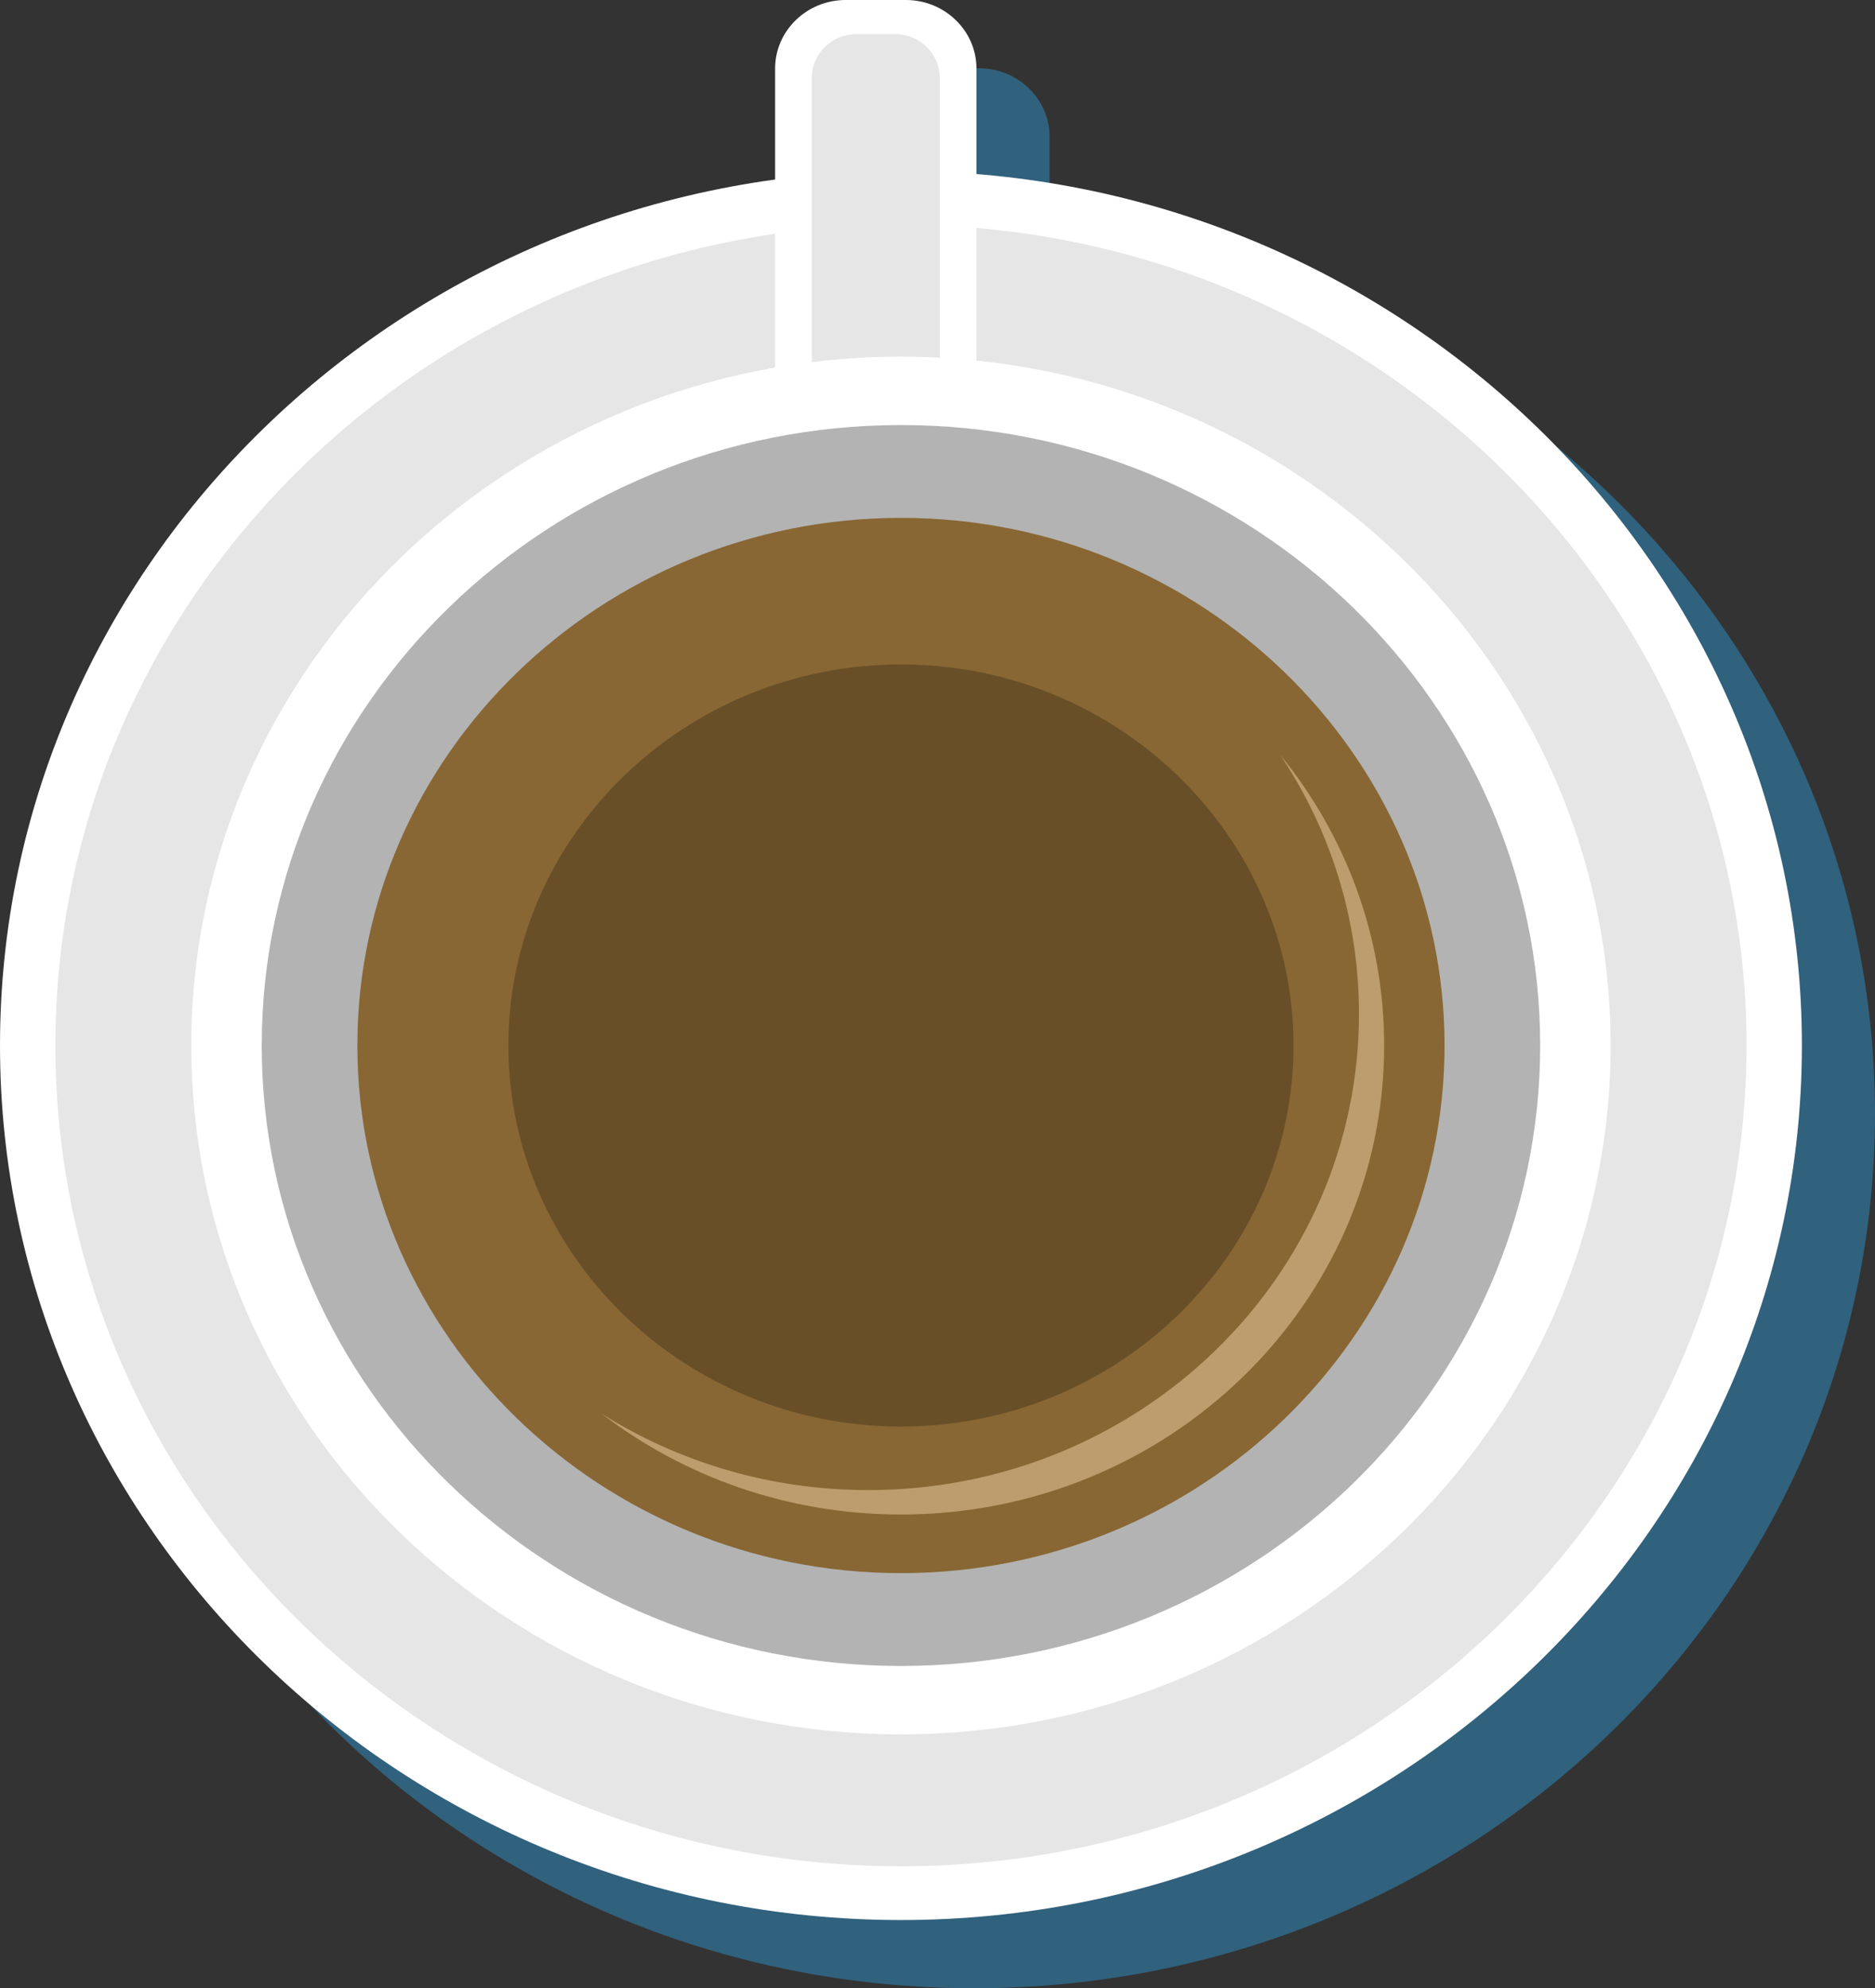 <?xml version="1.0" encoding="UTF-8" standalone="no"?>
<!-- Created with Inkscape (http://www.inkscape.org/) -->

<svg
   xmlns:dc="http://purl.org/dc/elements/1.1/"
   xmlns:cc="http://creativecommons.org/ns#"
   xmlns:rdf="http://www.w3.org/1999/02/22-rdf-syntax-ns#"
   xmlns:svg="http://www.w3.org/2000/svg"
   xmlns="http://www.w3.org/2000/svg"
   xmlns:sodipodi="http://sodipodi.sourceforge.net/DTD/sodipodi-0.dtd"
   xmlns:inkscape="http://www.inkscape.org/namespaces/inkscape"
   width="99.619"
   height="105.61"
   viewBox="0 0 99.619 105.61"
   id="svg70586"
   version="1.1"
   inkscape:version="0.91 r13725"
   sodipodi:docname="coffee.svg">
  <rect x="0" y="0" width="99.619" height="105.61" fill="#333333" stroke="none"/>
  <defs
     id="defs70588" />
  <sodipodi:namedview
     id="base"
     pagecolor="#ffffff"
     bordercolor="#666666"
     borderopacity="1.0"
     inkscape:pageopacity="0.0"
     inkscape:pageshadow="2"
     inkscape:zoom="0.35"
     inkscape:cx="-320.9047"
     inkscape:cy="-352.90934"
     inkscape:document-units="px"
     inkscape:current-layer="layer1"
     showgrid="false"
     inkscape:window-width="1920"
     inkscape:window-height="1017"
     inkscape:window-x="-8"
     inkscape:window-y="-8"
     inkscape:window-maximized="1"
     units="px"
     fit-margin-top="0"
     fit-margin-left="0"
     fit-margin-right="0"
     fit-margin-bottom="0" />
  <g
     inkscape:label="Layer 1"
     inkscape:groupmode="layer"
     id="layer1"
     transform="translate(-161.619,-73.843)">
    <path
       inkscape:connector-curvature="0"
       id="path5584"
       style="fill:#30617d;fill-opacity:1;fill-rule:evenodd;stroke:none"
       d="m 217.382,86.714 c 24.559,1.978 43.856,21.944 43.856,46.288 0,25.655 -21.43,46.451 -47.867,46.451 -26.437,0 -47.867,-20.797 -47.867,-46.451 0,-23.452 17.911,-42.842 41.182,-45.998 l 0,-5.903 c 0,-1.998 1.685,-3.633 3.744,-3.633 l 3.209,0 c 2.059,0 3.744,1.635 3.744,3.633 l 0,5.613 z" />
    <path
       inkscape:connector-curvature="0"
       id="path5632"
       style="fill:#ffffff;fill-opacity:1;fill-rule:evenodd;stroke:none"
       d="m 209.487,175.829 c 26.364,0 47.867,-20.867 47.867,-46.452 0,-25.585 -21.503,-46.451 -47.867,-46.451 -26.364,0 -47.868,20.867 -47.868,46.451 0,25.585 21.503,46.452 47.868,46.452" />
    <path
       inkscape:connector-curvature="0"
       id="path5636"
       style="fill:#e6e6e6;fill-opacity:1;fill-rule:evenodd;stroke:none"
       d="m 209.487,172.974 c 24.744,0 44.926,-19.584 44.926,-43.597 0,-24.012 -20.181,-43.597 -44.926,-43.597 -24.744,0 -44.926,19.585 -44.926,43.597 0,24.012 20.181,43.597 44.926,43.597" />
    <path
       inkscape:connector-curvature="0"
       id="path5640"
       style="fill:#ffffff;fill-opacity:1;fill-rule:evenodd;stroke:none"
       d="m 206.545,73.843 3.209,0 c 2.06,0 3.744,1.635 3.744,3.633 l 0,22.837 c 0,1.998 -1.685,3.633 -3.744,3.633 l -3.209,0 c -2.059,0 -3.744,-1.635 -3.744,-3.633 l 0,-22.837 c 0,-1.998 1.685,-3.633 3.744,-3.633" />
    <path
       inkscape:connector-curvature="0"
       id="path5644"
       style="fill:#e6e6e6;fill-opacity:1;fill-rule:evenodd;stroke:none"
       d="m 207.13,75.654 2.039,0 c 1.308,0 2.378,1.038 2.378,2.308 l 0,21.438 c 0,1.269 -1.07,2.308 -2.378,2.308 l -2.039,0 c -1.308,0 -2.378,-1.038 -2.378,-2.308 l 0,-21.438 c 0,-1.269 1.07,-2.308 2.378,-2.308" />
    <path
       inkscape:connector-curvature="0"
       id="path5648"
       style="fill:#ffffff;fill-opacity:1;fill-rule:evenodd;stroke:none"
       d="m 209.487,165.967 c 20.768,0 37.705,-16.437 37.705,-36.59 0,-20.153 -16.938,-36.59 -37.705,-36.59 -20.768,0 -37.705,16.437 -37.705,36.59 0,20.153 16.938,36.59 37.705,36.59" />
    <path
       inkscape:connector-curvature="0"
       id="path5652"
       style="fill:#b3b3b3;fill-opacity:1;fill-rule:evenodd;stroke:none"
       d="m 209.487,162.334 c 18.705,0 33.962,-14.805 33.962,-32.957 0,-18.152 -15.256,-32.957 -33.962,-32.957 -18.705,0 -33.962,14.805 -33.962,32.957 0,18.152 15.256,32.957 33.962,32.957" />
    <path
       inkscape:connector-curvature="0"
       id="path5656"
       style="fill:#886734;fill-opacity:1;fill-rule:evenodd;stroke:none"
       d="m 209.487,157.403 c 15.907,0 28.881,-12.59 28.881,-28.026 0,-15.436 -12.974,-28.026 -28.881,-28.026 -15.907,0 -28.881,12.59 -28.881,28.026 0,15.436 12.974,28.026 28.881,28.026" />
    <path
       inkscape:connector-curvature="0"
       id="path5660"
       style="fill:#694f28;fill-opacity:1;fill-rule:evenodd;stroke:none"
       d="m 209.487,149.618 c 11.489,0 20.858,-9.093 20.858,-20.241 0,-11.148 -9.37,-20.241 -20.858,-20.241 -11.489,0 -20.858,9.093 -20.858,20.241 0,11.149 9.37,20.241 20.858,20.241" />
    <path
       inkscape:connector-curvature="0"
       id="path5664"
       style="fill:#bd9d6e;fill-opacity:1;fill-rule:evenodd;stroke:none"
       d="m 229.641,113.945 c 3.455,4.244 5.518,9.603 5.518,15.432 0,13.759 -11.494,24.912 -25.671,24.912 -6.006,0 -11.529,-2.002 -15.902,-5.354 4.078,2.566 8.941,4.057 14.164,4.057 14.399,0 26.072,-11.328 26.072,-25.302 0,-5.068 -1.537,-9.787 -4.181,-13.745" />
  </g>
</svg>
